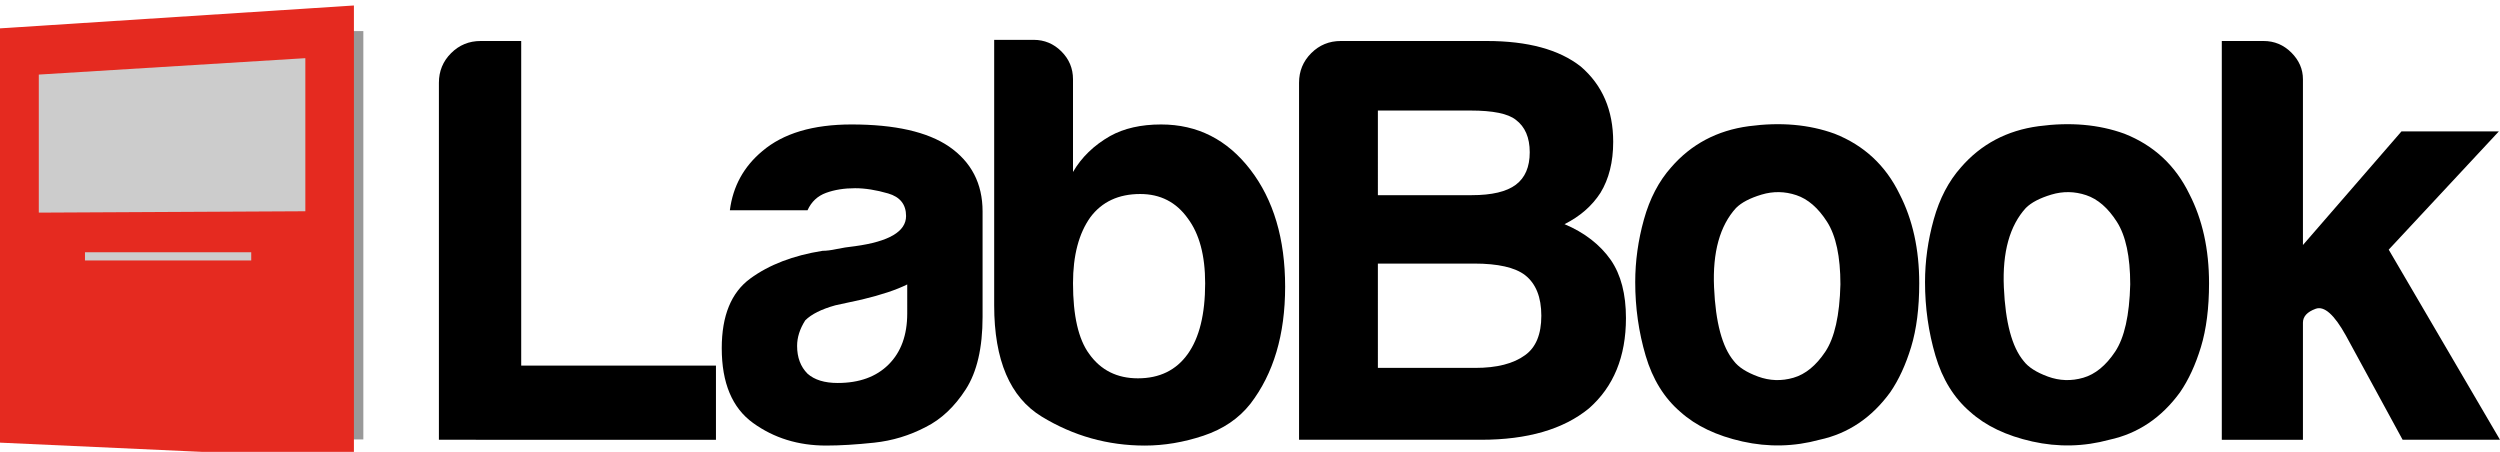 <?xml version="1.0" encoding="UTF-8" standalone="no"?>
<!-- Created with Inkscape (http://www.inkscape.org/) -->

<svg
   xmlns:dc="http://purl.org/dc/elements/1.1/"
   xmlns:cc="http://creativecommons.org/ns#"
   xmlns:rdf="http://www.w3.org/1999/02/22-rdf-syntax-ns#"
   xmlns:svg="http://www.w3.org/2000/svg"
   xmlns="http://www.w3.org/2000/svg"
   xmlns:xlink="http://www.w3.org/1999/xlink"
   xmlns:sodipodi="http://sodipodi.sourceforge.net/DTD/sodipodi-0.dtd"
   xmlns:inkscape="http://www.inkscape.org/namespaces/inkscape"
   width="340.193"
   height="61.49"
   id="svg5420"
   version="1.1"
   inkscape:version="0.48.4 r9939"
   sodipodi:docname="LabBook Logo.svg">
  <defs
     id="defs5422">
    <pattern
       inkscape:collect="always"
       xlink:href="#pattern5894-1-1"
       id="pattern6149"
       patternTransform="matrix(0.472,0,0,0.776,717.727,-1450.499)" />
    <pattern
       inkscape:collect="always"
       xlink:href="#pattern3319-7-8-5-7"
       id="pattern6132"
       patternTransform="matrix(0.472,0,0,0.776,717.63,-840.276)" />
    <linearGradient
       id="linearGradient3827">
      <stop
         style="stop-color:#ffffff;stop-opacity:1;"
         offset="0"
         id="stop3829" />
      <stop
         style="stop-color:#ffffff;stop-opacity:0;"
         offset="1"
         id="stop3831" />
    </linearGradient>
    <marker
       inkscape:stockid="DotS"
       orient="auto"
       refY="0"
       refX="0"
       id="DotS"
       style="overflow:visible">
      <path
         id="path6019"
         d="m -2.5,-1 c 0,2.76 -2.24,5 -5,5 -2.76,0 -5,-2.24 -5,-5 0,-2.76 2.24,-5 5,-5 2.76,0 5,2.24 5,5 z"
         style="fill-rule:evenodd;stroke:#000000;stroke-width:1pt"
         transform="matrix(0.2,0,0,0.2,1.48,0.2)"
         inkscape:connector-curvature="0" />
    </marker>
    <marker
       inkscape:stockid="DotL"
       orient="auto"
       refY="0"
       refX="0"
       id="DotL"
       style="overflow:visible">
      <path
         id="path6013"
         d="m -2.5,-1 c 0,2.76 -2.24,5 -5,5 -2.76,0 -5,-2.24 -5,-5 0,-2.76 2.24,-5 5,-5 2.76,0 5,2.24 5,5 z"
         style="fill-rule:evenodd;stroke:#000000;stroke-width:1pt"
         transform="matrix(0.8,0,0,0.8,5.92,0.8)"
         inkscape:connector-curvature="0" />
    </marker>
    <marker
       inkscape:stockid="DotS"
       orient="auto"
       refY="0"
       refX="0"
       id="DotS-8"
       style="overflow:visible">
      <path
         inkscape:connector-curvature="0"
         id="path6019-5"
         d="m -2.5,-1 c 0,2.76 -2.24,5 -5,5 -2.76,0 -5,-2.24 -5,-5 0,-2.76 2.24,-5 5,-5 2.76,0 5,2.24 5,5 z"
         style="fill-rule:evenodd;stroke:#000000;stroke-width:1pt"
         transform="matrix(0.2,0,0,0.2,1.48,0.2)" />
    </marker>
    <marker
       inkscape:stockid="DotS"
       orient="auto"
       refY="0"
       refX="0"
       id="DotS-6"
       style="overflow:visible">
      <path
         inkscape:connector-curvature="0"
         id="path6019-1"
         d="m -2.5,-1 c 0,2.76 -2.24,5 -5,5 -2.76,0 -5,-2.24 -5,-5 0,-2.76 2.24,-5 5,-5 2.76,0 5,2.24 5,5 z"
         style="fill-rule:evenodd;stroke:#000000;stroke-width:1pt"
         transform="matrix(0.2,0,0,0.2,1.48,0.2)" />
    </marker>
    <marker
       inkscape:stockid="DotS"
       orient="auto"
       refY="0"
       refX="0"
       id="DotS-9"
       style="overflow:visible">
      <path
         inkscape:connector-curvature="0"
         id="path6019-2"
         d="m -2.5,-1 c 0,2.76 -2.24,5 -5,5 -2.76,0 -5,-2.24 -5,-5 0,-2.76 2.24,-5 5,-5 2.76,0 5,2.24 5,5 z"
         style="fill-rule:evenodd;stroke:#000000;stroke-width:1pt"
         transform="matrix(0.2,0,0,0.2,1.48,0.2)" />
    </marker>
    <linearGradient
       id="linearGradient3827-5">
      <stop
         style="stop-color:#ffffff;stop-opacity:1;"
         offset="0"
         id="stop3829-4" />
      <stop
         style="stop-color:#ffffff;stop-opacity:0;"
         offset="1"
         id="stop3831-3" />
    </linearGradient>
    <marker
       inkscape:stockid="DotS"
       orient="auto"
       refY="0"
       refX="0"
       id="DotS-1"
       style="overflow:visible">
      <path
         inkscape:connector-curvature="0"
         id="path6019-23"
         d="m -2.5,-1 c 0,2.76 -2.24,5 -5,5 -2.76,0 -5,-2.24 -5,-5 0,-2.76 2.24,-5 5,-5 2.76,0 5,2.24 5,5 z"
         style="fill-rule:evenodd;stroke:#000000;stroke-width:1pt"
         transform="matrix(0.2,0,0,0.2,1.48,0.2)" />
    </marker>
    <marker
       inkscape:stockid="DotS"
       orient="auto"
       refY="0"
       refX="0"
       id="marker4166"
       style="overflow:visible">
      <path
         inkscape:connector-curvature="0"
         id="path4168"
         d="m -2.5,-1 c 0,2.76 -2.24,5 -5,5 -2.76,0 -5,-2.24 -5,-5 0,-2.76 2.24,-5 5,-5 2.76,0 5,2.24 5,5 z"
         style="fill-rule:evenodd;stroke:#000000;stroke-width:1pt"
         transform="matrix(0.2,0,0,0.2,1.48,0.2)" />
    </marker>
    <marker
       inkscape:stockid="DotS"
       orient="auto"
       refY="0"
       refX="0"
       id="marker4170"
       style="overflow:visible">
      <path
         inkscape:connector-curvature="0"
         id="path4172"
         d="m -2.5,-1 c 0,2.76 -2.24,5 -5,5 -2.76,0 -5,-2.24 -5,-5 0,-2.76 2.24,-5 5,-5 2.76,0 5,2.24 5,5 z"
         style="fill-rule:evenodd;stroke:#000000;stroke-width:1pt"
         transform="matrix(0.2,0,0,0.2,1.48,0.2)" />
    </marker>
    <marker
       inkscape:stockid="DotS"
       orient="auto"
       refY="0"
       refX="0"
       id="marker4174"
       style="overflow:visible">
      <path
         inkscape:connector-curvature="0"
         id="path4176"
         d="m -2.5,-1 c 0,2.76 -2.24,5 -5,5 -2.76,0 -5,-2.24 -5,-5 0,-2.76 2.24,-5 5,-5 2.76,0 5,2.24 5,5 z"
         style="fill-rule:evenodd;stroke:#000000;stroke-width:1pt"
         transform="matrix(0.2,0,0,0.2,1.48,0.2)" />
    </marker>
    <linearGradient
       id="linearGradient3827-5-8">
      <stop
         style="stop-color:#ffffff;stop-opacity:1;"
         offset="0"
         id="stop3829-4-4" />
      <stop
         style="stop-color:#ffffff;stop-opacity:0;"
         offset="1"
         id="stop3831-3-1" />
    </linearGradient>
    <marker
       inkscape:stockid="DotS"
       orient="auto"
       refY="0"
       refX="0"
       id="DotS-83"
       style="overflow:visible">
      <path
         inkscape:connector-curvature="0"
         id="path6019-7"
         d="m -2.5,-1 c 0,2.76 -2.24,5 -5,5 -2.76,0 -5,-2.24 -5,-5 0,-2.76 2.24,-5 5,-5 2.76,0 5,2.24 5,5 z"
         style="fill-rule:evenodd;stroke:#000000;stroke-width:1pt"
         transform="matrix(0.2,0,0,0.2,1.48,0.2)" />
    </marker>
    <marker
       inkscape:stockid="DotS"
       orient="auto"
       refY="0"
       refX="0"
       id="marker4333"
       style="overflow:visible">
      <path
         inkscape:connector-curvature="0"
         id="path4335"
         d="m -2.5,-1 c 0,2.76 -2.24,5 -5,5 -2.76,0 -5,-2.24 -5,-5 0,-2.76 2.24,-5 5,-5 2.76,0 5,2.24 5,5 z"
         style="fill-rule:evenodd;stroke:#000000;stroke-width:1pt"
         transform="matrix(0.2,0,0,0.2,1.48,0.2)" />
    </marker>
    <marker
       inkscape:stockid="DotS"
       orient="auto"
       refY="0"
       refX="0"
       id="marker4337"
       style="overflow:visible">
      <path
         inkscape:connector-curvature="0"
         id="path4339"
         d="m -2.5,-1 c 0,2.76 -2.24,5 -5,5 -2.76,0 -5,-2.24 -5,-5 0,-2.76 2.24,-5 5,-5 2.76,0 5,2.24 5,5 z"
         style="fill-rule:evenodd;stroke:#000000;stroke-width:1pt"
         transform="matrix(0.2,0,0,0.2,1.48,0.2)" />
    </marker>
    <marker
       inkscape:stockid="DotS"
       orient="auto"
       refY="0"
       refX="0"
       id="marker4341"
       style="overflow:visible">
      <path
         inkscape:connector-curvature="0"
         id="path4343"
         d="m -2.5,-1 c 0,2.76 -2.24,5 -5,5 -2.76,0 -5,-2.24 -5,-5 0,-2.76 2.24,-5 5,-5 2.76,0 5,2.24 5,5 z"
         style="fill-rule:evenodd;stroke:#000000;stroke-width:1pt"
         transform="matrix(0.2,0,0,0.2,1.48,0.2)" />
    </marker>
    <linearGradient
       id="linearGradient3827-5-3">
      <stop
         style="stop-color:#ffffff;stop-opacity:1;"
         offset="0"
         id="stop3829-4-6" />
      <stop
         style="stop-color:#ffffff;stop-opacity:0;"
         offset="1"
         id="stop3831-3-7" />
    </linearGradient>
    <marker
       inkscape:stockid="DotS"
       orient="auto"
       refY="0"
       refX="0"
       id="DotS-89"
       style="overflow:visible">
      <path
         inkscape:connector-curvature="0"
         id="path6019-55"
         d="m -2.5,-1 c 0,2.76 -2.24,5 -5,5 -2.76,0 -5,-2.24 -5,-5 0,-2.76 2.24,-5 5,-5 2.76,0 5,2.24 5,5 z"
         style="fill-rule:evenodd;stroke:#000000;stroke-width:1pt"
         transform="matrix(0.2,0,0,0.2,1.48,0.2)" />
    </marker>
    <marker
       inkscape:stockid="DotS"
       orient="auto"
       refY="0"
       refX="0"
       id="marker4333-5"
       style="overflow:visible">
      <path
         inkscape:connector-curvature="0"
         id="path4335-6"
         d="m -2.5,-1 c 0,2.76 -2.24,5 -5,5 -2.76,0 -5,-2.24 -5,-5 0,-2.76 2.24,-5 5,-5 2.76,0 5,2.24 5,5 z"
         style="fill-rule:evenodd;stroke:#000000;stroke-width:1pt"
         transform="matrix(0.2,0,0,0.2,1.48,0.2)" />
    </marker>
    <marker
       inkscape:stockid="DotS"
       orient="auto"
       refY="0"
       refX="0"
       id="marker4337-6"
       style="overflow:visible">
      <path
         inkscape:connector-curvature="0"
         id="path4339-3"
         d="m -2.5,-1 c 0,2.76 -2.24,5 -5,5 -2.76,0 -5,-2.24 -5,-5 0,-2.76 2.24,-5 5,-5 2.76,0 5,2.24 5,5 z"
         style="fill-rule:evenodd;stroke:#000000;stroke-width:1pt"
         transform="matrix(0.2,0,0,0.2,1.48,0.2)" />
    </marker>
    <marker
       inkscape:stockid="DotS"
       orient="auto"
       refY="0"
       refX="0"
       id="marker4341-0"
       style="overflow:visible">
      <path
         inkscape:connector-curvature="0"
         id="path4343-0"
         d="m -2.5,-1 c 0,2.76 -2.24,5 -5,5 -2.76,0 -5,-2.24 -5,-5 0,-2.76 2.24,-5 5,-5 2.76,0 5,2.24 5,5 z"
         style="fill-rule:evenodd;stroke:#000000;stroke-width:1pt"
         transform="matrix(0.2,0,0,0.2,1.48,0.2)" />
    </marker>
    <radialGradient
       inkscape:collect="always"
       xlink:href="#linearGradient4212"
       id="radialGradient4218"
       cx="1749.586"
       cy="-31.282"
       fx="1749.586"
       fy="-31.282"
       r="240.001"
       gradientTransform="matrix(0.703,0.711,-0.475,0.47,504.484,-1260.376)"
       gradientUnits="userSpaceOnUse" />
    <linearGradient
       inkscape:collect="always"
       id="linearGradient4212">
      <stop
         style="stop-color:#666666;stop-opacity:1;"
         offset="0"
         id="stop4214" />
      <stop
         style="stop-color:#666666;stop-opacity:0;"
         offset="1"
         id="stop4216" />
    </linearGradient>
    <radialGradient
       r="240.001"
       fy="-31.282"
       fx="1749.586"
       cy="-31.282"
       cx="1749.586"
       gradientTransform="matrix(0.733,0.68,-0.454,0.489,-674.56,-1014.929)"
       gradientUnits="userSpaceOnUse"
       id="radialGradient5944-8"
       xlink:href="#linearGradient4212-7"
       inkscape:collect="always" />
    <linearGradient
       inkscape:collect="always"
       id="linearGradient4212-7">
      <stop
         style="stop-color:#666666;stop-opacity:1;"
         offset="0"
         id="stop4214-5" />
      <stop
         style="stop-color:#666666;stop-opacity:0;"
         offset="1"
         id="stop4216-6" />
    </linearGradient>
    <pattern
       patternUnits="userSpaceOnUse"
       width="1402.094"
       height="1"
       patternTransform="translate(-593.531,712.625)"
       id="pattern3288">
      <path
         inkscape:connector-curvature="0"
         id="path3857-7"
         d="m -0.009,0.502 1402.088,0"
         style="fill:#b3b3b3;stroke:#b3b3b3;stroke-width:1px;stroke-linecap:butt;stroke-linejoin:miter;stroke-opacity:1" />
    </pattern>
    <pattern
       patternTransform="translate(-1148.322,1249.745)"
       id="pattern3319"
       xlink:href="#pattern3288-2"
       inkscape:collect="always" />
    <pattern
       patternUnits="userSpaceOnUse"
       width="1402.094"
       height="1"
       patternTransform="translate(-593.531,712.625)"
       id="pattern3288-2">
      <path
         inkscape:connector-curvature="0"
         id="path3857-7-761"
         d="m -0.009,0.502 1402.088,0"
         style="fill:#b3b3b3;stroke:#b3b3b3;stroke-width:1px;stroke-linecap:butt;stroke-linejoin:miter;stroke-opacity:1" />
    </pattern>
    <pattern
       patternTransform="translate(-467.732,1172.405)"
       id="pattern3319-2"
       xlink:href="#pattern3288-7"
       inkscape:collect="always" />
    <pattern
       patternUnits="userSpaceOnUse"
       width="1402.094"
       height="1"
       patternTransform="translate(-593.531,712.625)"
       id="pattern3288-7">
      <path
         inkscape:connector-curvature="0"
         id="path3857-7-95"
         d="m -0.009,0.502 1402.088,0"
         style="fill:#b3b3b3;stroke:#b3b3b3;stroke-width:1px;stroke-linecap:butt;stroke-linejoin:miter;stroke-opacity:1" />
    </pattern>
    <pattern
       patternUnits="userSpaceOnUse"
       width="1402.094"
       height="1"
       patternTransform="translate(-593.531,712.625)"
       id="pattern3288-8">
      <path
         inkscape:connector-curvature="0"
         id="path3857-7-27"
         d="m -0.009,0.502 1402.088,0"
         style="fill:#b3b3b3;stroke:#b3b3b3;stroke-width:1px;stroke-linecap:butt;stroke-linejoin:miter;stroke-opacity:1" />
    </pattern>
    <pattern
       patternUnits="userSpaceOnUse"
       width="1402.094"
       height="1"
       patternTransform="translate(-593.531,712.625)"
       id="pattern3288-8-0">
      <path
         inkscape:connector-curvature="0"
         id="path3857-7-27-2"
         d="m -0.009,0.502 1402.088,0"
         style="fill:#b3b3b3;stroke:#b3b3b3;stroke-width:1px;stroke-linecap:butt;stroke-linejoin:miter;stroke-opacity:1" />
    </pattern>
    <pattern
       patternUnits="userSpaceOnUse"
       width="1402.094"
       height="1"
       patternTransform="translate(-593.531,712.625)"
       id="pattern3288-8-0-9">
      <path
         inkscape:connector-curvature="0"
         id="path3857-7-27-2-5"
         d="m -0.009,0.502 1402.088,0"
         style="fill:#b3b3b3;stroke:#b3b3b3;stroke-width:1px;stroke-linecap:butt;stroke-linejoin:miter;stroke-opacity:1" />
    </pattern>
    <pattern
       patternUnits="userSpaceOnUse"
       width="1402.094"
       height="1"
       patternTransform="translate(-593.531,712.625)"
       id="pattern3288-8-00">
      <path
         inkscape:connector-curvature="0"
         id="path3857-7-27-0"
         d="m -0.009,0.502 1402.088,0"
         style="fill:#b3b3b3;stroke:#b3b3b3;stroke-width:1px;stroke-linecap:butt;stroke-linejoin:miter;stroke-opacity:1" />
    </pattern>
    <pattern
       patternUnits="userSpaceOnUse"
       width="1402.094"
       height="1"
       patternTransform="translate(-593.531,712.625)"
       id="pattern3288-8-0-5">
      <path
         inkscape:connector-curvature="0"
         id="path3857-7-27-2-8"
         d="m -0.009,0.502 1402.088,0"
         style="fill:#b3b3b3;stroke:#b3b3b3;stroke-width:1px;stroke-linecap:butt;stroke-linejoin:miter;stroke-opacity:1" />
    </pattern>
    <pattern
       patternUnits="userSpaceOnUse"
       width="1402.094"
       height="1"
       patternTransform="translate(-593.531,712.625)"
       id="pattern3288-8-05">
      <path
         inkscape:connector-curvature="0"
         id="path3857-7-27-4"
         d="m -0.009,0.502 1402.088,0"
         style="fill:#b3b3b3;stroke:#b3b3b3;stroke-width:1px;stroke-linecap:butt;stroke-linejoin:miter;stroke-opacity:1" />
    </pattern>
    <pattern
       patternTransform="matrix(0.997,0,0,0.776,-663.774,1161.849)"
       id="pattern5894-1-1"
       xlink:href="#pattern3319-7-4-9"
       inkscape:collect="always" />
    <pattern
       patternTransform="matrix(0.997,0,0,0.776,-586.434,718.634)"
       id="pattern3319-7-4-9"
       xlink:href="#pattern3288-8-05-5"
       inkscape:collect="always" />
    <pattern
       patternUnits="userSpaceOnUse"
       width="1402.094"
       height="1"
       patternTransform="translate(-593.531,712.625)"
       id="pattern3288-8-05-5">
      <path
         inkscape:connector-curvature="0"
         id="path3857-7-27-4-5"
         d="m -0.009,0.502 1402.088,0"
         style="fill:#b3b3b3;stroke:#b3b3b3;stroke-width:1px;stroke-linecap:butt;stroke-linejoin:miter;stroke-opacity:1" />
    </pattern>
    <pattern
       patternTransform="matrix(0.997,0,0,0.776,-663.979,1772.072)"
       id="pattern3319-7-8-5-7"
       xlink:href="#pattern3288-8-0-5-4"
       inkscape:collect="always" />
    <pattern
       patternUnits="userSpaceOnUse"
       width="1402.094"
       height="1"
       patternTransform="translate(-593.531,712.625)"
       id="pattern3288-8-0-5-4">
      <path
         inkscape:connector-curvature="0"
         id="path3857-7-27-2-8-7"
         d="m -0.009,0.502 1402.088,0"
         style="fill:#b3b3b3;stroke:#b3b3b3;stroke-width:1px;stroke-linecap:butt;stroke-linejoin:miter;stroke-opacity:1" />
    </pattern>
  </defs>
  <sodipodi:namedview
     id="base"
     pagecolor="#ffffff"
     bordercolor="#666666"
     borderopacity="1.0"
     inkscape:pageopacity="0.0"
     inkscape:pageshadow="2"
     inkscape:zoom="1.28"
     inkscape:cx="62.60092"
     inkscape:cy="51.938549"
     inkscape:document-units="px"
     inkscape:current-layer="g5199-6-9-3"
     showgrid="false"
     inkscape:window-width="1536"
     inkscape:window-height="803"
     inkscape:window-x="-8"
     inkscape:window-y="-8"
     inkscape:window-maximized="1"
     fit-margin-top="0"
     fit-margin-left="0"
     fit-margin-right="0"
     fit-margin-bottom="0" />
  <g
     inkscape:label="Layer 1"
     inkscape:groupmode="layer"
     id="layer1"
     transform="translate(-119.798,-289.813)">
    <g
       style="font-size:80.765px;font-style:normal;font-weight:normal;line-height:125%;letter-spacing:0px;word-spacing:0px;fill:#000000;fill-opacity:1;stroke:none;font-family:Sans"
       id="text3082">
      <path
         d="m 179.523,349.655 0,-48.585 c 0,-1.577 0.552,-2.918 1.656,-4.022 1.104,-1.104 2.445,-1.656 4.022,-1.656 l 5.521,0 0,44.168 26.501,0 0,10.096 z"
         style="font-variant:normal;font-stretch:normal;fill:#000000;font-family:Harabara;-inkscape-font-specification:Harabara"
         id="path3089" />
      <path
         d="m 243.251,328.518 c -1.472,0.736 -3.523,1.42 -6.152,2.051 -2.419,0.526 -3.628,0.789 -3.628,0.789 -1.893,0.526 -3.26,1.209 -4.101,2.051 -0.736,1.157 -1.104,2.314 -1.104,3.47 0,1.577 0.473,2.839 1.42,3.786 0.946,0.841 2.314,1.262 4.101,1.262 2.945,10e-6 5.258,-0.841 6.941,-2.524 1.683,-1.683 2.524,-3.996 2.524,-6.941 z m 2.524,19.402 c -2.208,1.157 -4.548,1.867 -7.02,2.13 -2.471,0.263 -4.653,0.394 -6.546,0.394 -3.786,0 -7.098,-1.025 -9.938,-3.076 -2.839,-2.051 -4.259,-5.442 -4.259,-10.174 0,-4.417 1.288,-7.572 3.865,-9.465 2.576,-1.893 5.863,-3.155 9.859,-3.786 0.526,3e-5 1.157,-0.079 1.893,-0.237 0.736,-0.158 1.577,-0.289 2.524,-0.394 4.627,-0.631 6.941,-1.998 6.941,-4.101 -3e-5,-1.577 -0.815,-2.603 -2.445,-3.076 -1.63,-0.473 -3.129,-0.71 -4.496,-0.71 -1.472,3e-5 -2.787,0.21 -3.944,0.631 -1.157,0.421 -1.998,1.209 -2.524,2.366 l -10.569,0 c 0.421,-3.26 1.893,-5.942 4.417,-8.045 2.839,-2.419 6.888,-3.628 12.146,-3.628 5.889,4e-5 10.306,0.999 13.25,2.997 3.05,2.103 4.575,5.048 4.575,8.834 l 0,14.355 c -3e-5,4.207 -0.762,7.493 -2.287,9.859 -1.525,2.366 -3.339,4.075 -5.442,5.127 z"
         style="font-variant:normal;font-stretch:normal;fill:#000000;font-family:Harabara;-inkscape-font-specification:Harabara"
         id="path3091" />
      <path
         d="m 265.809,300.597 0,12.619 c 1.157,-1.998 2.839,-3.628 5.048,-4.89 1.893,-1.052 4.206,-1.577 6.941,-1.577 4.943,4e-5 8.991,2.051 12.146,6.152 3.155,4.101 4.732,9.412 4.732,15.932 -4e-5,6.52 -1.577,11.831 -4.732,15.932 -1.577,1.998 -3.707,3.444 -6.389,4.338 -2.682,0.894 -5.337,1.341 -7.966,1.341 -5.048,0 -9.728,-1.315 -14.039,-3.944 -4.312,-2.629 -6.467,-7.677 -6.467,-15.143 l 0,-36.123 5.363,0 c 1.472,5e-5 2.734,0.526 3.786,1.577 1.052,1.052 1.577,2.314 1.577,3.786 z m 17.983,27.763 c -3e-5,-3.786 -0.789,-6.73 -2.366,-8.834 -1.577,-2.208 -3.733,-3.313 -6.467,-3.313 -2.945,4e-5 -5.206,1.052 -6.783,3.155 -1.577,2.208 -2.366,5.206 -2.366,8.991 -10e-6,4.417 0.736,7.624 2.208,9.622 1.577,2.208 3.786,3.313 6.625,3.313 2.945,10e-6 5.206,-1.104 6.783,-3.313 1.577,-2.208 2.366,-5.416 2.366,-9.622 z"
         style="font-variant:normal;font-stretch:normal;fill:#000000;font-family:Harabara;-inkscape-font-specification:Harabara"
         id="path3093" />
      <path
         d="m 296.569,349.655 0,-48.585 c 0,-1.577 0.552,-2.918 1.656,-4.022 1.104,-1.104 2.445,-1.656 4.022,-1.656 l 19.876,0 c 5.574,5e-5 9.833,1.157 12.777,3.47 2.945,2.524 4.417,5.942 4.417,10.253 -5e-5,2.734 -0.578,5.048 -1.735,6.941 -1.157,1.788 -2.787,3.207 -4.89,4.259 2.734,1.157 4.837,2.787 6.31,4.89 1.367,1.998 2.051,4.627 2.051,7.887 -4e-5,5.258 -1.683,9.359 -5.048,12.304 -3.47,2.839 -8.36,4.259 -14.67,4.259 z m 10.727,-33.284 12.777,0 c 2.734,3e-5 4.732,-0.473 5.994,-1.42 1.262,-0.946 1.893,-2.419 1.893,-4.417 -3e-5,-1.998 -0.631,-3.47 -1.893,-4.417 -1.052,-0.841 -3.102,-1.262 -6.152,-1.262 l -12.619,0 z m 0,23.504 13.25,0 c 2.945,10e-6 5.205,-0.578 6.783,-1.735 1.472,-1.052 2.208,-2.839 2.208,-5.363 -3e-5,-2.524 -0.736,-4.364 -2.208,-5.521 -1.367,-1.052 -3.681,-1.577 -6.941,-1.577 l -13.093,0 z"
         style="font-variant:normal;font-stretch:normal;fill:#000000;font-family:Harabara;-inkscape-font-specification:Harabara"
         id="path3095" />
      <path
         d="m 348.466,345.869 c -2.208,-1.893 -3.786,-4.443 -4.732,-7.651 -0.946,-3.207 -1.42,-6.546 -1.42,-10.017 0,-2.839 0.394,-5.679 1.183,-8.518 0.789,-2.839 2.024,-5.205 3.707,-7.098 2.734,-3.155 6.257,-5.021 10.569,-5.6 4.312,-0.578 8.203,-0.237 11.673,1.025 3.996,1.577 6.941,4.312 8.834,8.203 1.788,3.47 2.682,7.519 2.682,12.146 -4e-5,3.365 -0.368,6.257 -1.104,8.676 -0.736,2.419 -1.683,4.469 -2.839,6.152 -2.524,3.47 -5.731,5.626 -9.622,6.467 -3.47,0.946 -6.967,1.025 -10.49,0.237 -3.523,-0.789 -6.336,-2.13 -8.439,-4.022 z m 7.572,-27.763 c -2.208,2.419 -3.207,6.021 -2.997,10.805 0.21,4.785 1.104,8.124 2.682,10.017 0.631,0.841 1.735,1.551 3.313,2.13 1.577,0.578 3.181,0.631 4.811,0.158 1.63,-0.473 3.076,-1.656 4.338,-3.549 1.262,-1.893 1.945,-4.943 2.051,-9.149 -3e-5,-3.786 -0.605,-6.625 -1.814,-8.518 -1.209,-1.893 -2.603,-3.102 -4.18,-3.628 -1.577,-0.526 -3.155,-0.552 -4.732,-0.079 -1.577,0.473 -2.734,1.078 -3.47,1.814 z"
         style="font-variant:normal;font-stretch:normal;fill:#000000;font-family:Harabara;-inkscape-font-specification:Harabara"
         id="path3097" />
      <path
         d="m 387.902,345.869 c -2.208,-1.893 -3.786,-4.443 -4.732,-7.651 -0.946,-3.207 -1.42,-6.546 -1.42,-10.017 1e-5,-2.839 0.394,-5.679 1.183,-8.518 0.789,-2.839 2.024,-5.205 3.707,-7.098 2.734,-3.155 6.257,-5.021 10.569,-5.6 4.312,-0.578 8.203,-0.237 11.673,1.025 3.996,1.577 6.941,4.312 8.834,8.203 1.788,3.47 2.682,7.519 2.682,12.146 -4e-5,3.365 -0.368,6.257 -1.104,8.676 -0.736,2.419 -1.683,4.469 -2.839,6.152 -2.524,3.47 -5.731,5.626 -9.622,6.467 -3.47,0.946 -6.967,1.025 -10.49,0.237 -3.523,-0.789 -6.336,-2.13 -8.439,-4.022 z m 7.572,-27.763 c -2.208,2.419 -3.207,6.021 -2.997,10.805 0.21,4.785 1.104,8.124 2.682,10.017 0.631,0.841 1.735,1.551 3.313,2.13 1.577,0.578 3.181,0.631 4.811,0.158 1.63,-0.473 3.076,-1.656 4.338,-3.549 1.262,-1.893 1.945,-4.943 2.051,-9.149 -2e-5,-3.786 -0.605,-6.625 -1.814,-8.518 -1.209,-1.893 -2.603,-3.102 -4.18,-3.628 -1.577,-0.526 -3.155,-0.552 -4.732,-0.079 -1.577,0.473 -2.734,1.078 -3.47,1.814 z"
         style="font-variant:normal;font-stretch:normal;fill:#000000;font-family:Harabara;-inkscape-font-specification:Harabara"
         id="path3099" />
      <path
         d="m 433.175,307.695 0,0 0,15.459 13.408,-15.459 13.25,0 -14.986,16.09 15.143,25.87 -13.25,0 -7.729,-14.197 c -1.577,-2.839 -2.945,-4.049 -4.101,-3.628 -1.157,0.421 -1.735,1.052 -1.735,1.893 l 0,5.837 0,10.096 -11.042,0 0,-54.264 5.679,0 c 1.472,5e-5 2.734,0.526 3.786,1.577 1.052,1.052 1.577,2.261 1.577,3.628 z"
         style="font-variant:normal;font-stretch:normal;fill:#000000;font-family:Harabara;-inkscape-font-specification:Harabara"
         id="path3101" />
    </g>
    <g
       id="g5199-6-9-3"
       transform="matrix(0.093,0,0,0.093,360.32,55.402)">
      <rect
         inkscape:export-ydpi="90"
         inkscape:export-xdpi="90"
         inkscape:export-filename="C:\Users\Nathan\Google Drive\Art Back and Forth\LabbookIcon.png"
         y="2566.04"
         x="-2588.706"
         height="597.484"
         width="534.087"
         id="rect4988-6-8-0"
         style="fill:#999999;fill-opacity:1;stroke:none" />
      <path
         inkscape:export-ydpi="90"
         inkscape:export-xdpi="90"
         inkscape:export-filename="C:\Users\Nathan\Google Drive\Art Back and Forth\LabbookIcon.png"
         sodipodi:nodetypes="ccccc"
         inkscape:connector-curvature="0"
         id="path4986-7-9-2"
         d="m -2594.499,2562.573 526.087,-34 0,663.283 -526.087,-24 z"
         style="fill:#e52a20;fill-opacity:1;stroke:none" />
      <path
         inkscape:export-ydpi="90"
         inkscape:export-xdpi="90"
         inkscape:export-filename="C:\Users\Nathan\Google Drive\Art Back and Forth\LabbookIcon.png"
         sodipodi:nodetypes="ccccc"
         inkscape:connector-curvature="0"
         id="path4992-0-4-7"
         d="m -2529.484,2629.668 390,-24 0,224 -390,2 z"
         style="fill:#cccccc;fill-opacity:1;stroke:none" />
      <path
         inkscape:export-ydpi="90"
         inkscape:export-xdpi="90"
         inkscape:export-filename="C:\Users\Nathan\Google Drive\Art Back and Forth\LabbookIcon.png"
         sodipodi:nodetypes="cc"
         inkscape:connector-curvature="0"
         id="path4994-4-9-8"
         d="m -2461.912,2895.652 243.245,0"
         style="fill:none;stroke:#cccccc;stroke-width:12;stroke-linecap:butt;stroke-linejoin:miter;stroke-miterlimit:4;stroke-opacity:1;stroke-dasharray:none" />
    </g>
  </g>
</svg>
